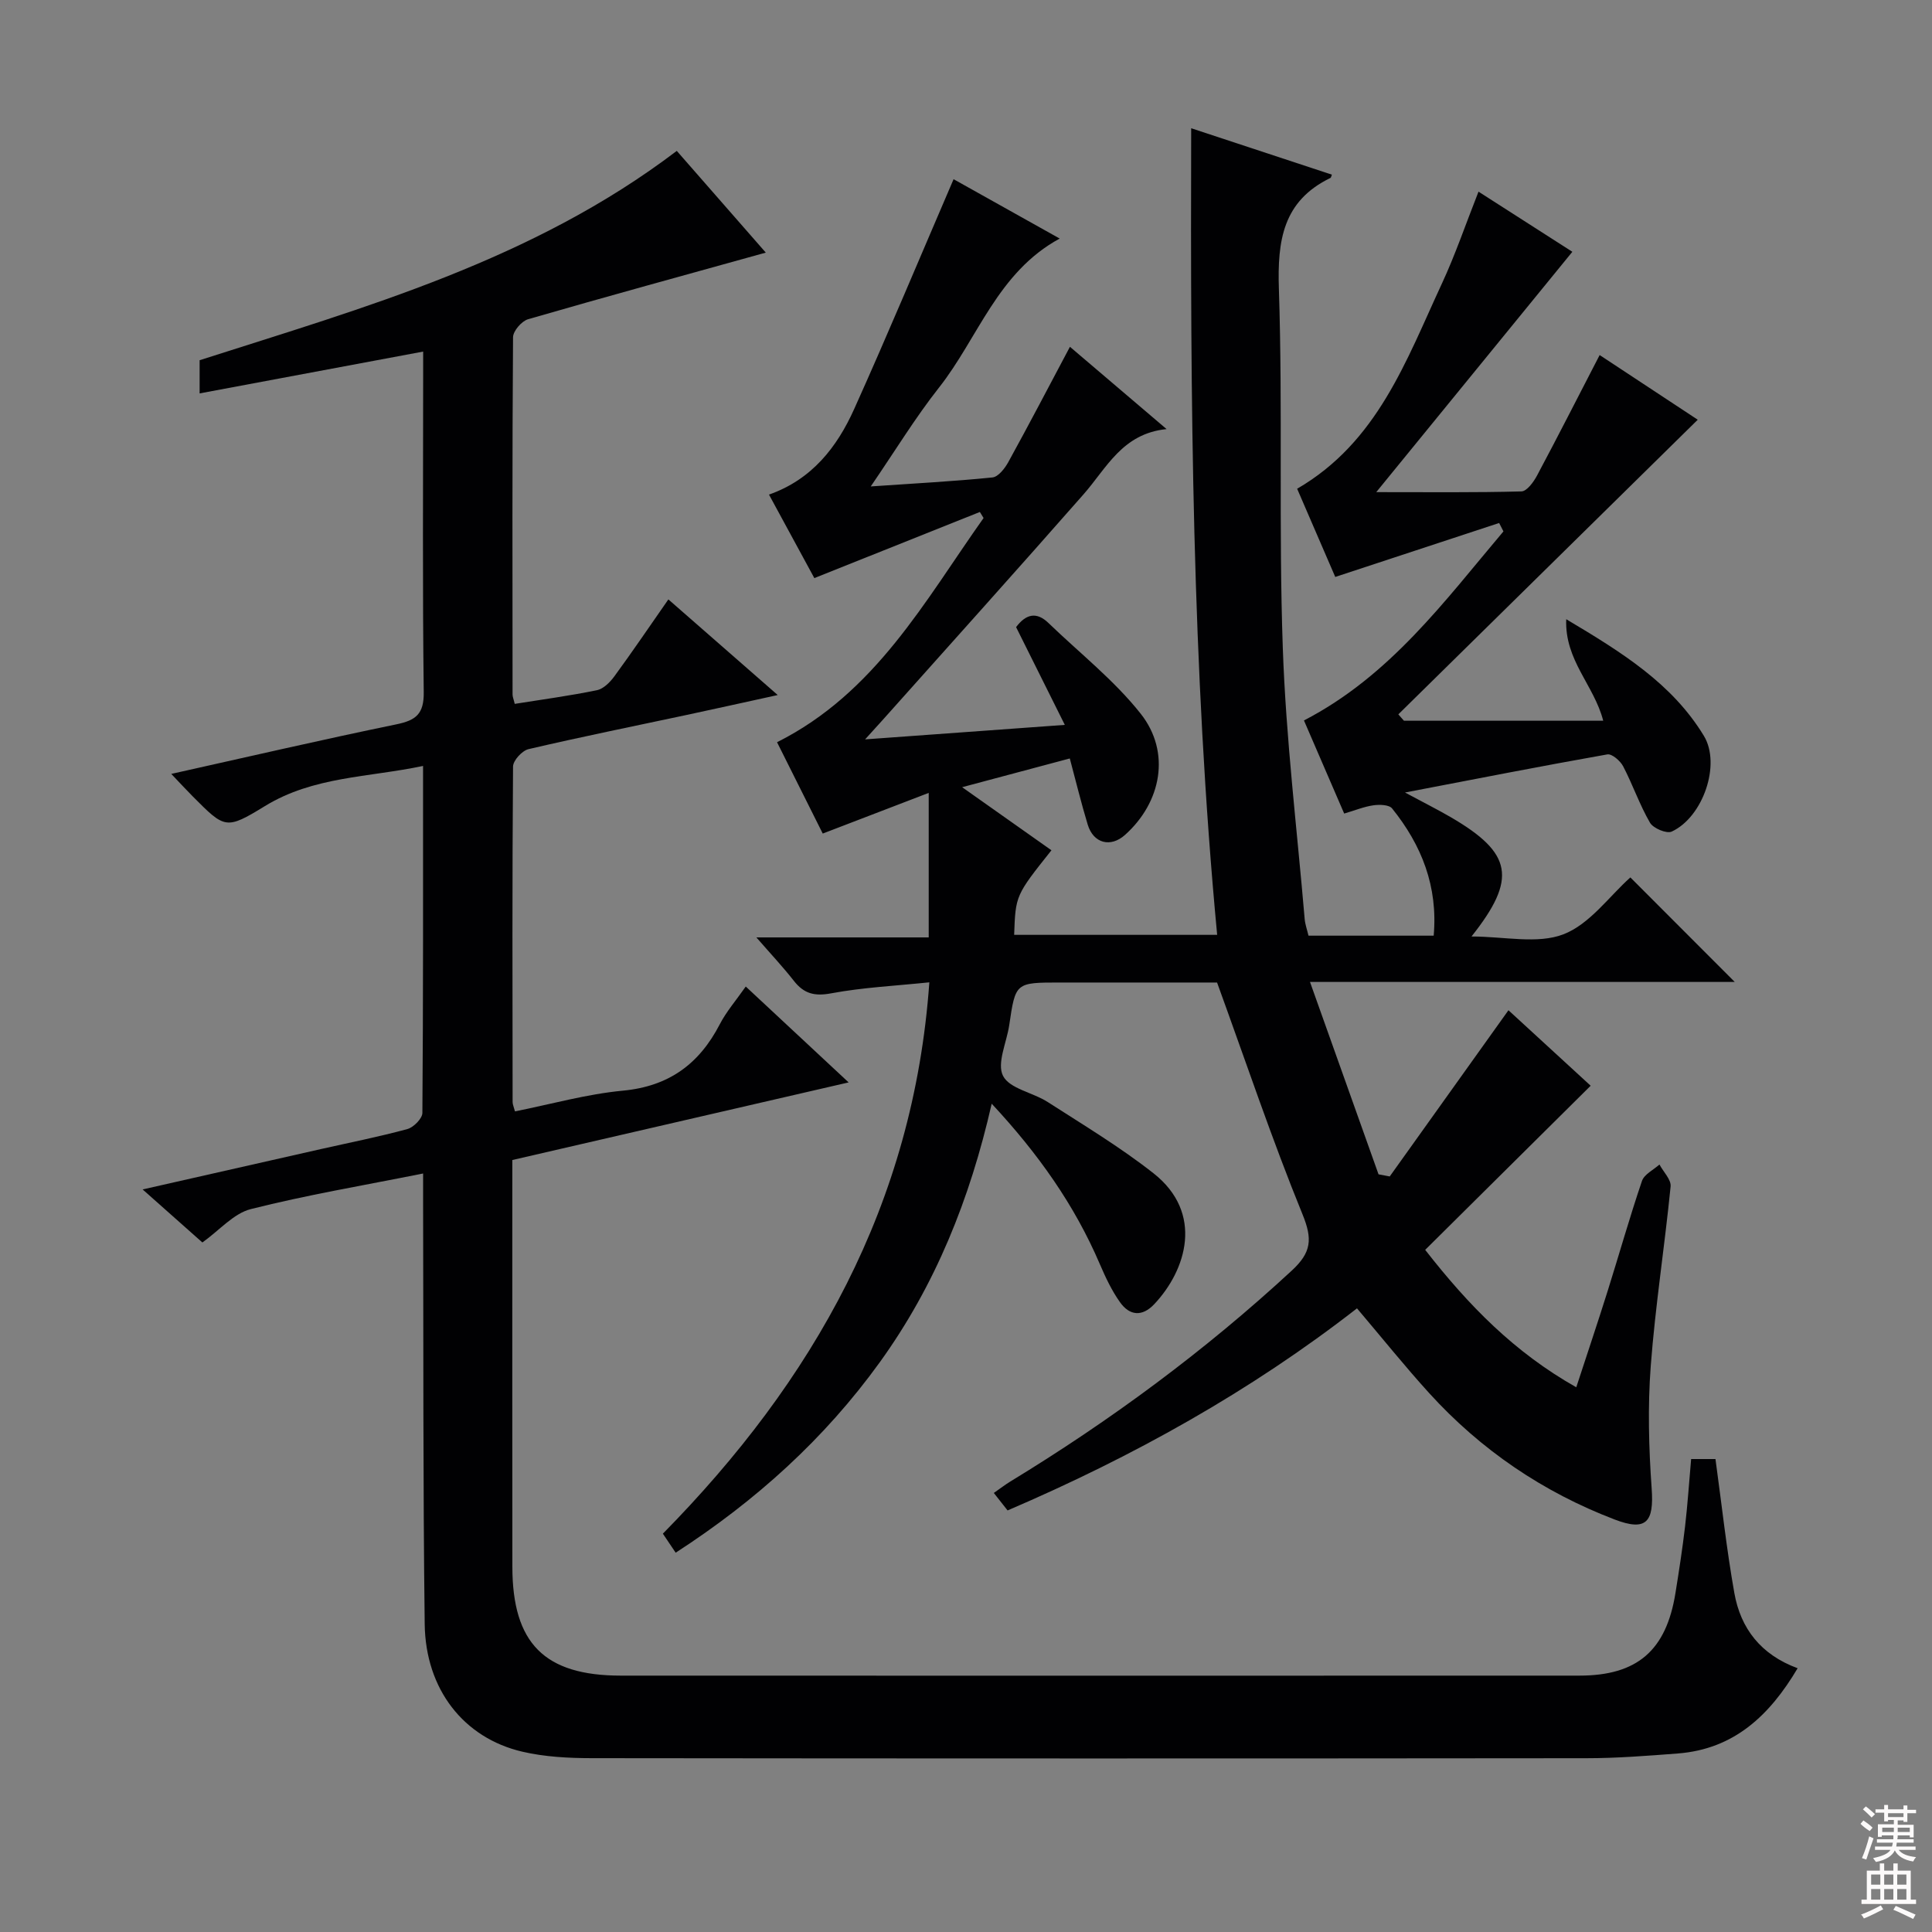 <svg enable-background="new 0 0 400 400" viewBox="0 0 400 400" xmlns="http://www.w3.org/2000/svg"><rect x="0" y="0" width="400" height="400" fill="#808080" stroke="none"/><path d="m139.89 321.47c-.97-1.44-1.76-2.62-2.65-3.94 31.16-31.66 51.91-68.2 55.17-114.15-7.01.73-13.76 1.05-20.33 2.28-3.48.65-5.65.06-7.73-2.6-2.23-2.85-4.72-5.5-7.75-8.98h35.68c0-10 0-19.41 0-29.92-7.54 2.89-14.57 5.6-21.94 8.42-3.13-6.26-6.31-12.61-9.46-18.91 20.38-10.23 30.57-29.23 42.76-46.42-.26-.42-.51-.83-.77-1.25-11.15 4.46-22.31 8.91-34.27 13.69-2.87-5.29-6.07-11.18-9.39-17.29 8.9-3.13 14.09-9.83 17.64-17.72 7.01-15.58 13.59-31.34 20.58-47.58 6.89 3.86 14.2 7.94 21.97 12.29-12.89 7-16.88 20.58-25 30.87-4.89 6.2-9.02 13-14.12 20.45 9.13-.63 17.18-1.05 25.19-1.86 1.21-.12 2.56-1.86 3.28-3.16 4.25-7.72 8.33-15.53 12.77-23.89 6.47 5.51 12.83 10.93 20.01 17.04-9.18.92-12.4 8.06-17.2 13.51-13.73 15.63-27.65 31.09-41.49 46.61-.96 1.07-1.93 2.13-3.73 4.12 14.28-1.04 27.42-1.99 41.35-3-3.63-7.28-6.88-13.79-10.09-20.24 2.05-2.73 4.23-3.25 6.72-.84 6.43 6.21 13.6 11.83 19.09 18.78 6.28 7.96 4.28 18.35-3.27 25.09-2.98 2.66-6.53 1.75-7.71-2.14-1.34-4.42-2.43-8.91-3.71-13.7-7.32 1.95-14.28 3.81-22.29 5.95 6.72 4.74 12.6 8.9 18.49 13.06-7.43 9.34-7.43 9.34-7.72 17.51h42.03c-5.23-55.37-5.54-110.7-5.38-167 10.14 3.35 19.63 6.48 29.13 9.61-.15.37-.17.62-.28.67-9.85 4.77-11.02 12.94-10.69 22.99.81 24.76-.06 49.58.81 74.34.65 18.74 2.94 37.42 4.53 56.12.1 1.12.5 2.21.79 3.44h25.92c.9-10.19-2.49-18.74-8.61-26.34-.63-.78-2.6-.83-3.87-.65-1.92.27-3.77 1.04-6.05 1.71-2.84-6.57-5.58-12.91-8.33-19.28 17.79-9.2 29.07-24.66 41.3-39.14-.3-.58-.59-1.16-.89-1.74-11.08 3.65-22.15 7.29-33.93 11.17-2.4-5.56-5.13-11.88-7.89-18.26 16.68-9.68 22.6-26.62 29.97-42.48 2.79-6 4.92-12.3 7.58-19.03 6.67 4.27 13.03 8.35 19.43 12.45-13.34 16.35-26.53 32.51-40.6 49.76 10.95 0 20.51.11 30.06-.15 1.12-.03 2.51-1.94 3.22-3.27 4.3-8.05 8.43-16.19 12.97-24.96 6.62 4.36 13.48 8.88 20.31 13.39-20.82 20.49-41.4 40.74-61.99 61 .39.44.77.88 1.16 1.32h41.26c-1.91-7.4-8-12.48-7.66-21.02 11.51 6.85 21.92 13.31 28.5 24.15 3.59 5.91-.19 16.84-6.66 19.82-1.05.49-3.83-.68-4.5-1.84-2.15-3.71-3.56-7.85-5.55-11.67-.59-1.13-2.33-2.64-3.28-2.47-13.51 2.39-26.97 5.03-41.89 7.89 4.09 2.2 6.85 3.58 9.51 5.13 12.71 7.41 13.77 12.69 4.26 24.68 6.8 0 13.63 1.62 19.03-.45 5.45-2.1 9.48-7.87 13.86-11.78 7.08 7.09 14.1 14.12 21.61 21.64-28.94 0-57.71 0-87.94 0 5.01 14.07 9.6 26.95 14.19 39.83.77.15 1.55.3 2.32.44 8.12-11.36 16.23-22.72 24.58-34.41 5.71 5.24 11.55 10.61 17.02 15.63-11.4 11.3-22.75 22.57-34.26 33.98 9.03 11.57 18.48 21.22 31.28 28.45 2.24-6.85 4.43-13.36 6.49-19.91 2.39-7.6 4.55-15.27 7.11-22.8.47-1.39 2.38-2.29 3.62-3.41.81 1.52 2.46 3.13 2.31 4.56-1.23 12.4-3.17 24.73-4.11 37.14-.64 8.42-.41 16.96.19 25.39.5 6.92-1.09 8.92-7.66 6.41-14.84-5.67-27.73-14.42-38.43-26.2-5.03-5.54-9.71-11.38-14.92-17.52-22.07 17.18-46.36 30.7-72.34 41.84-.91-1.16-1.78-2.26-2.85-3.62 1.3-.9 2.32-1.7 3.42-2.37 20.82-12.68 40.32-27.08 58.25-43.65 4.1-3.79 4.34-6.52 2.24-11.67-6.31-15.46-11.63-31.33-17.69-47.99-9.92 0-21.22 0-32.52 0-9.23 0-9.21 0-10.51 8.83-.53 3.58-2.61 7.9-1.28 10.5 1.36 2.67 6.17 3.43 9.23 5.4 7.4 4.76 14.99 9.32 21.89 14.74 10.54 8.28 6.81 20.09.2 27.11-2.53 2.69-5.14 2.4-7.12-.41-1.71-2.41-3-5.16-4.17-7.89-5.23-12.21-12.74-22.84-22.38-33.19-4.5 19.76-11.67 37.59-23.17 53.53-11.43 15.84-25.63 28.67-42.26 39.43z" fill="#010103"/><path d="m350.13 302.08h5.04c1.3 9.47 2.29 18.66 3.91 27.75 1.3 7.31 5.47 12.76 13.1 15.56-5.76 9.71-13.11 16.75-24.82 17.65-6.29.48-12.61.98-18.91.98-68.65.07-137.31.07-205.96-.01-4.79-.01-9.7-.26-14.34-1.34-12.14-2.83-20.05-12.9-20.22-26.42-.36-28.99-.25-57.98-.33-86.97-.01-1.93 0-3.86 0-6.32-12.44 2.49-24.17 4.46-35.67 7.37-3.57.9-6.48 4.38-10.03 6.91-3.85-3.42-7.78-6.9-12.37-10.98 12.82-2.9 24.85-5.63 36.88-8.35 5.98-1.35 12.01-2.54 17.93-4.15 1.29-.35 3.11-2.19 3.11-3.35.18-23.64.14-47.28.14-71.83-11.38 2.4-22.69 2.15-32.74 8.31-8.11 4.97-8.3 4.66-14.93-1.99-1.38-1.39-2.71-2.83-4.46-4.67 15.9-3.54 31.2-7.09 46.59-10.26 4.08-.84 5.74-2.15 5.68-6.68-.27-21.66-.12-43.32-.12-64.99 0-1.64 0-3.29 0-5.51-15.63 2.92-30.72 5.75-46.28 8.66 0-2.6 0-4.66 0-6.87 34.1-10.93 68.93-20.65 98.79-43.34 6.13 7 12.59 14.39 18.43 21.06-16.52 4.59-32.9 9.07-49.21 13.79-1.34.39-3.11 2.44-3.12 3.73-.18 24.66-.12 49.32-.1 73.98 0 .47.22.95.45 1.93 5.69-.91 11.39-1.67 17.01-2.83 1.37-.28 2.74-1.67 3.63-2.89 3.73-5.09 7.27-10.32 11.17-15.91 7.39 6.46 14.57 12.75 22.64 19.8-6.93 1.52-12.96 2.86-18.99 4.15-10.87 2.32-21.77 4.52-32.6 7.05-1.33.31-3.2 2.35-3.21 3.6-.18 23.16-.12 46.32-.09 69.48 0 .47.23.94.49 1.92 7.46-1.49 14.84-3.58 22.34-4.29 9.54-.9 15.81-5.53 20.07-13.76 1.36-2.62 3.35-4.91 5.37-7.8 7.01 6.53 13.76 12.82 21.3 19.85-23.64 5.45-46.48 10.72-69.63 16.07v5.21c0 26.33-.02 52.66.01 78.98.01 15.87 6.64 22.55 22.44 22.56 66.15.02 132.31.02 198.46 0 11.98 0 18-5.18 19.91-17.13.74-4.59 1.45-9.19 1.99-13.81.52-4.44.81-8.92 1.25-13.9z" fill="#010103"/><g fill="#fcfafa"><path d="m385.2 377.6.6-.7c.6.4 1.3.9 1.9 1.5l-.6.7c-.8-.5-1.4-1-1.9-1.5zm.3 7.1c.6-1.4 1.1-2.9 1.5-4.5.3.1.6.3.9.4-.5 1.4-1 2.9-1.5 4.4zm.2-10.1.6-.6c.7.5 1.3 1.1 1.9 1.6l-.7.7c-.6-.6-1.2-1.2-1.8-1.7zm8.4-.8h.8v.9h1.8v.7h-1.8v1.8h-.8v-.3h-1.2v.9h3.3v2.6h-.8v-.4h-2.5c0 .3 0 .6-.1.8h3.4v.7h-3.5c0 .3-.1.6-.1.8h4v.7h-3.5c.7.9 1.9 1.3 3.6 1.5-.2.2-.4.5-.6.9-1.9-.3-3.2-1.1-3.8-2.3-.5 1.1-1.8 2-3.9 2.4-.2-.3-.4-.5-.6-.8 1.9-.4 3.1-.9 3.6-1.7h-3.2v-.7h3.5c.1-.2.1-.5.2-.8h-3.3v-.7h3.4c0-.2 0-.5 0-.8h-2.4v.3h-.8v-2.6h3.3v-.9h-1.2v.3h-.8v-1.8h-1.8v-.7h1.8v-.9h.8v.9h3.2zm-4.4 5.5h2.4c0-.3 0-.6 0-.9h-2.4zm1.2-3.1h3.2v-.8h-3.2zm4.4 2.2h-2.4v.9h2.5v-.9z"/><path d="m389.2 385.8h.9v1.5h1.9v-1.5h.9v1.5h2.7v6h1.1v.9h-11.3v-.9h1.1v-6h2.7zm.2 8.7.5.8c-1.2.6-2.5 1.3-4 1.9-.2-.3-.3-.6-.6-.8 1.6-.6 3-1.3 4.1-1.9zm-2-4.3h1.9v-2.1h-1.9zm0 3.1h1.9v-2.2h-1.9zm2.7-3.1h1.9v-2.1h-1.9zm0 3.1h1.9v-2.2h-1.9zm2.4 1.3c1.4.6 2.7 1.2 4.1 1.8l-.5.9c-1.5-.7-2.8-1.4-4.1-1.9zm2.2-6.5h-1.9v2.1h1.9zm-1.9 5.2h1.9v-2.2h-1.9z"/></g></svg>
